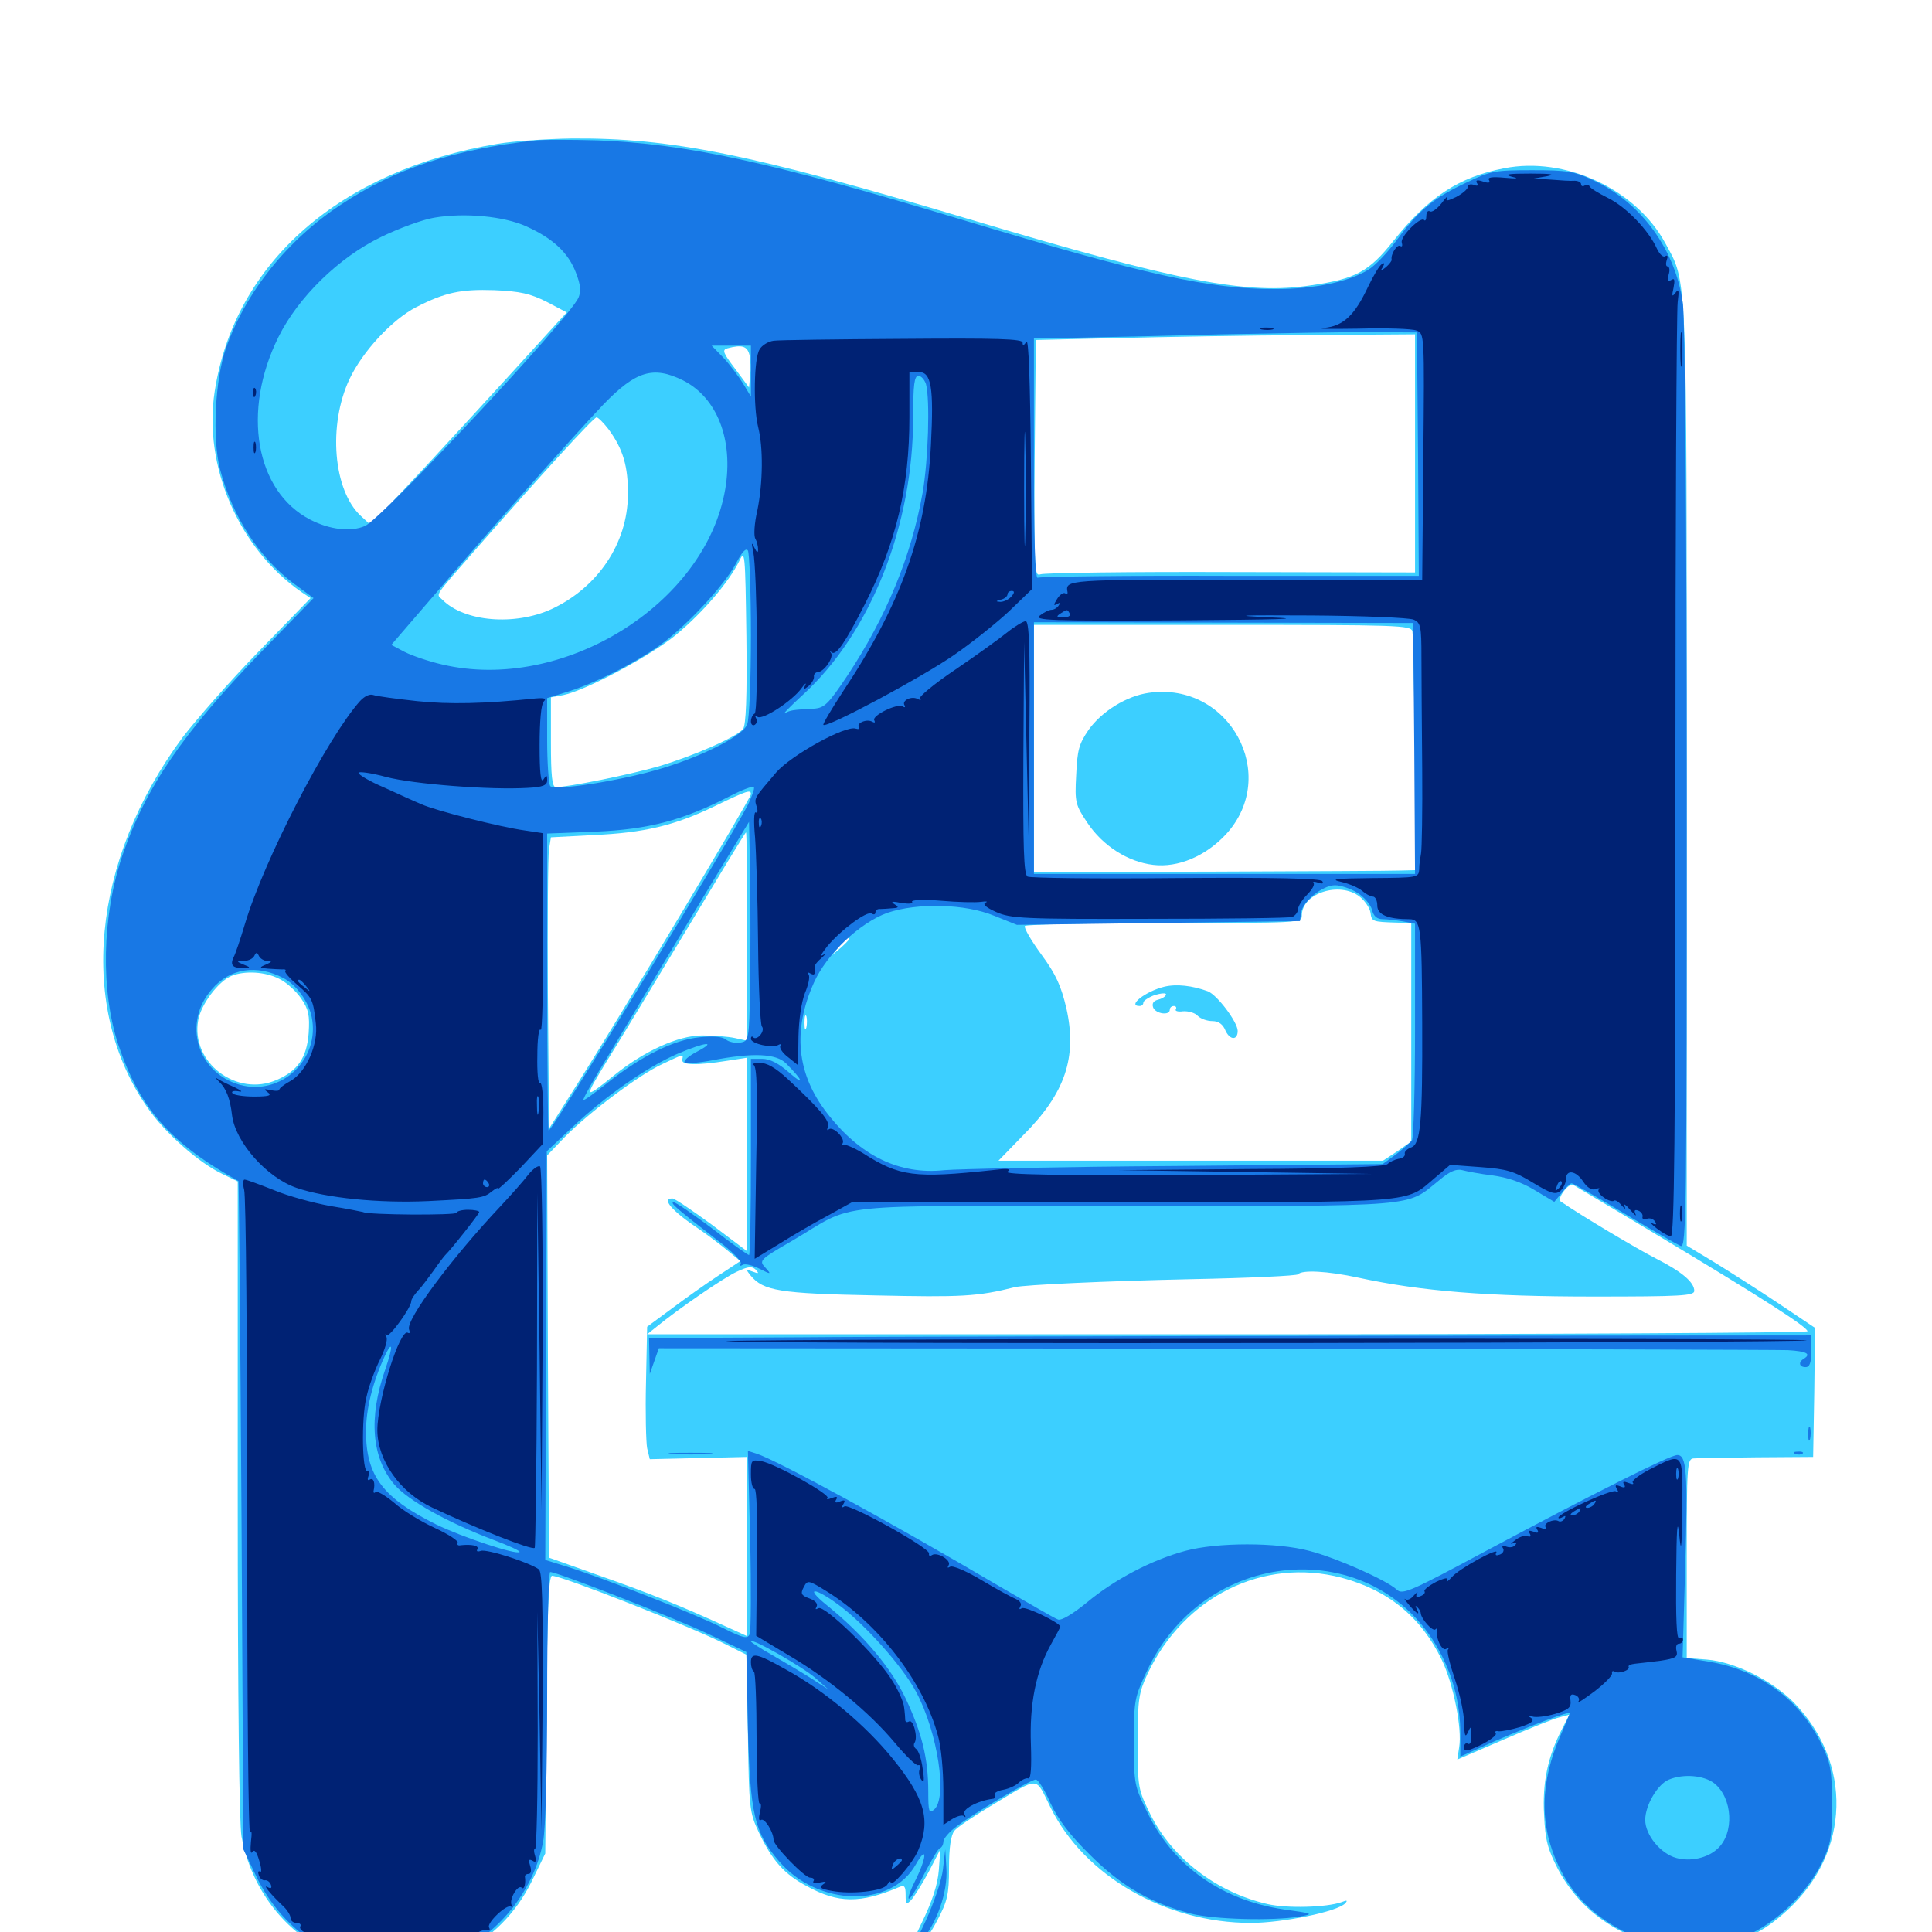 <svg xmlns="http://www.w3.org/2000/svg" viewBox="0 -1000 1000 1000">
	<path fill="#3ccfff" d="M257.617 -925.586C175.977 -911.914 121.484 -864.258 111.133 -797.461C105.078 -758.789 123.633 -716.016 156.055 -693.555L160.742 -690.43L133.984 -662.891C119.141 -647.656 101.562 -627.539 94.531 -618.359C47.266 -554.492 40.039 -478.32 76.562 -426.367C85.547 -413.477 102.93 -398.047 115.43 -392.188L123.047 -388.477V-224.219C123.047 -120.703 123.828 -56.055 125 -49.414C131.445 -15.234 156.445 10.352 189.062 16.797C224.609 23.828 258.789 6.836 275 -25.781L282.227 -40.625L282.812 -112.5C283.203 -166.602 283.984 -184.375 285.742 -184.375C290.82 -184.375 357.227 -158.203 375 -149.219L386.328 -143.555L387.109 -102.93C387.695 -64.062 387.891 -61.914 392.773 -51.562C399.609 -37.109 405.859 -29.883 417.773 -23.633C433.789 -14.844 445.312 -14.648 465.43 -23.242C468.164 -24.414 468.75 -23.633 468.75 -19.141C468.75 -14.258 469.141 -14.062 471.484 -16.406C473.047 -17.969 477.148 -24.609 480.664 -31.055L486.719 -42.773L485.938 -32.031C485.352 -24.609 482.617 -16.016 476.953 -4.492C472.461 4.883 468.75 13.086 468.75 13.867C468.75 17.969 479.492 4.883 484.961 -5.664C490.43 -16.016 491.211 -19.336 491.211 -33.203C491.211 -43.75 492.188 -50 493.945 -52.344C495.312 -54.102 503.711 -59.766 512.5 -65.039C538.867 -80.859 535.547 -80.859 543.75 -64.453C561.328 -28.906 603.32 -4.688 647.461 -4.688C663.867 -4.688 692.383 -10.547 696.289 -14.844C697.656 -16.406 697.266 -16.602 694.336 -15.43C686.523 -12.695 666.211 -12.109 656.055 -14.453C629.688 -20.508 606.836 -38.086 595.508 -60.742C589.062 -73.828 588.867 -74.609 588.867 -98.438C588.867 -120.703 589.453 -123.828 593.945 -133.594C612.891 -173.633 653.711 -193.945 694.336 -183.398C718.555 -176.953 735.547 -163.086 746.289 -140.82C752.344 -128.125 756.836 -105.273 755.273 -95.703L754.297 -89.258L778.32 -99.609C791.406 -105.273 804.492 -110.547 807.227 -111.133L812.305 -112.5L808.398 -104.883C801.172 -90.82 798.242 -77.344 799.219 -60.547C799.805 -47.266 801.172 -42.773 806.445 -32.422C814.648 -17.188 826.562 -6.055 843.359 1.758C855.078 7.227 858.398 7.812 874.023 7.812C896.875 7.812 909.961 2.734 925.391 -11.523C957.812 -41.406 958.984 -87.695 928.32 -118.945C916.992 -130.273 897.852 -139.844 883.398 -141.016L873.047 -141.797V-193.359C873.047 -241.016 873.242 -244.922 876.562 -245.117C878.32 -245.312 893.164 -245.508 909.18 -245.703L938.477 -245.898L939.062 -279.297L939.453 -312.695L920.508 -325.391C909.961 -332.422 894.922 -341.992 887.305 -346.68L873.047 -355.273V-598.438C873.047 -864.062 873.438 -852.93 861.914 -874.219C846.68 -902.148 810.156 -919.141 778.516 -912.891C755.078 -908.398 739.453 -898.047 721.289 -875.391C708.594 -859.375 701.758 -855.664 678.711 -852.344C645.508 -847.266 610.352 -854.102 501.758 -886.523C388.672 -920.312 347.461 -928.711 295.898 -928.32C283.008 -928.125 265.82 -926.953 257.617 -925.586ZM283.008 -843.75L293.359 -838.281L288.672 -833.203C260.156 -801.758 223.633 -761.914 209.375 -746.875L191.797 -728.32L186.719 -733.008C172.461 -746.289 169.727 -779.883 180.859 -803.711C187.695 -818.164 202.93 -834.57 215.43 -841.016C230.273 -848.633 238.477 -850.391 255.859 -849.805C269.336 -849.219 274.414 -848.047 283.008 -843.75ZM732.422 -765.43V-703.711L637.109 -703.906C584.766 -704.102 540.43 -703.516 538.477 -702.734C535.352 -701.562 535.156 -705.273 535.547 -762.695L536.133 -824.023L578.125 -825C601.172 -825.586 645.312 -826.367 676.367 -826.562L732.422 -826.953ZM387.891 -816.406C388.477 -813.867 388.672 -808.984 388.281 -805.664L387.695 -799.414L380.469 -809.18C374.219 -817.383 373.633 -818.945 376.562 -819.727C383.984 -821.68 386.719 -820.898 387.891 -816.406ZM315.039 -777.734C322.461 -767.578 325.195 -758.594 325 -743.75C324.805 -718.75 309.375 -695.898 285.547 -684.766C266.406 -675.977 240.234 -678.125 228.906 -689.648C225.781 -692.773 223.828 -690.039 247.07 -716.602C279.297 -753.32 307.227 -783.984 308.789 -783.984C309.57 -783.984 312.5 -781.055 315.039 -777.734ZM384.57 -622.656C381.055 -618.359 358.594 -608.594 340.82 -603.32C325.977 -599.023 293.945 -592.578 287.695 -592.578C285.742 -592.578 285.156 -598.438 285.156 -615.82V-639.062L291.602 -640.234C303.125 -642.578 336.719 -660.547 350 -671.484C364.062 -683.203 377.344 -698.828 382.617 -709.57C385.547 -715.82 385.742 -714.258 386.328 -670.703C386.719 -639.258 386.133 -624.414 384.57 -622.656ZM731.055 -673.242C731.445 -671.289 732.031 -642.773 732.422 -609.766L732.812 -549.609L725.195 -549.414C721.094 -549.219 676.758 -549.023 626.562 -548.828L535.156 -548.633V-612.695V-676.562H632.617C724.023 -676.562 730.273 -676.367 731.055 -673.242ZM388.672 -588.867C388.672 -586.914 320.898 -473.828 299.023 -439.258L284.18 -415.82L283.594 -485.156C283.398 -523.242 283.594 -557.227 284.18 -560.547L285.156 -566.602L307.227 -567.773C333.398 -568.945 349.219 -572.656 370.117 -582.812C387.109 -591.016 388.672 -591.406 388.672 -588.867ZM386.719 -515.234V-461.328L380.469 -462.695C376.953 -463.477 369.336 -464.062 363.477 -464.062C350.977 -464.062 333.203 -455.859 317.773 -443.359C301.953 -430.664 301.953 -430.859 314.453 -451.367C321.094 -461.914 339.648 -492.773 356.055 -519.922C372.266 -546.875 385.742 -569.141 386.133 -569.141C386.523 -569.141 386.719 -544.922 386.719 -515.234ZM703.711 -535.938C706.445 -533.789 708.984 -530.078 709.375 -527.539C709.961 -523.047 710.352 -522.852 722.656 -522.461L730.469 -522.266V-465.625V-409.18L723.242 -404.102L715.82 -399.219H616.211H516.797L529.688 -412.5C551.367 -434.18 557.617 -452.734 551.953 -478.125C549.219 -489.648 546.68 -495.508 539.062 -505.859C533.789 -513.086 529.883 -519.727 530.469 -520.703C531.055 -521.484 563.477 -522.266 602.734 -522.266C673.047 -522.266 673.828 -522.266 673.828 -526.172C673.828 -537.695 693.359 -543.945 703.711 -535.938ZM509.18 -526.953C509.961 -527.539 508.789 -528.125 506.641 -527.93C504.492 -527.93 503.906 -527.344 505.469 -526.758C506.836 -526.172 508.594 -526.367 509.18 -526.953ZM439.453 -513.867C439.453 -513.477 437.5 -511.523 435.156 -509.375L430.664 -505.664L434.375 -510.156C437.891 -514.258 439.453 -515.43 439.453 -513.867ZM144.531 -493.359C148.242 -491.602 153.32 -486.914 155.859 -483.203C159.766 -477.539 160.352 -474.414 159.766 -465.234C158.789 -452.539 154.102 -445.703 143.164 -441.016C122.461 -432.031 98.828 -450 102.539 -471.68C103.906 -480.078 113.086 -492.188 119.922 -494.922C126.758 -497.656 137.305 -497.07 144.531 -493.359ZM417.383 -468.164C416.797 -466.211 416.406 -467.383 416.406 -470.508C416.406 -473.828 416.797 -475.195 417.383 -474.023C417.773 -472.656 417.773 -469.922 417.383 -468.164ZM353.125 -451.562C352.539 -448.633 360.547 -448.438 376.562 -450.977L386.719 -452.539V-402.344V-352.344L368.555 -366.016C358.398 -373.438 349.219 -379.688 348.047 -379.688C342.188 -379.688 347.656 -373.242 362.305 -363.477C366.602 -360.547 373.047 -355.664 376.562 -352.734L383.203 -347.266L371.68 -339.648C365.43 -335.547 354.688 -327.93 347.656 -322.656L334.961 -313.281L334.375 -284.766C333.984 -268.945 334.375 -253.516 334.961 -250.391L336.328 -244.727L361.523 -245.312L386.719 -245.898V-199.609V-153.125L375.586 -158.203C352.539 -168.75 336.133 -175.391 310.547 -184.375L284.18 -193.75L283.594 -297.852L283.203 -401.953L292.383 -411.523C304.883 -424.219 330.859 -443.75 342.773 -449.219C354.297 -454.688 353.711 -454.492 353.125 -451.562ZM477.148 -395.898C478.32 -396.484 477.344 -396.875 474.609 -396.875C471.875 -396.875 470.898 -396.484 472.266 -395.898C473.438 -395.508 475.781 -395.508 477.148 -395.898ZM500.586 -395.898C501.758 -396.484 500.781 -396.875 498.047 -396.875C495.312 -396.875 494.336 -396.484 495.703 -395.898C496.875 -395.508 499.219 -395.508 500.586 -395.898ZM860.352 -359.18C912.5 -327.93 935.547 -313.086 935.547 -310.938C935.547 -310.156 800.391 -309.375 635.352 -309.375H334.961L339.844 -313.281C351.562 -322.852 374.609 -338.672 381.445 -341.797C387.305 -344.531 389.258 -344.727 391.211 -342.773C392.969 -340.82 392.773 -340.625 389.648 -341.797C386.133 -343.164 385.938 -342.969 388.477 -339.844C395.117 -331.836 403.32 -330.469 453.125 -329.492C497.656 -328.516 506.055 -328.906 525.391 -333.789C530.469 -334.961 571.289 -336.914 616.211 -337.891C646.289 -338.477 671.289 -339.648 671.875 -340.43C673.828 -342.773 686.914 -342.188 703.125 -338.672C735.547 -331.641 770.117 -328.906 824.805 -328.906C869.922 -328.906 876.953 -329.297 876.953 -331.836C876.953 -336.328 870.508 -341.797 857.031 -348.633C847.461 -353.516 818.555 -370.703 807.812 -378.125C805.664 -379.492 811.914 -387.891 814.258 -386.719C814.844 -386.328 835.742 -374.023 860.352 -359.18ZM475.195 -347.07C479.688 -347.461 475.977 -347.852 466.797 -347.852C457.617 -347.852 453.906 -347.461 458.594 -347.07C463.086 -346.68 470.508 -346.68 475.195 -347.07ZM754.492 -347.07C765.43 -347.266 756.445 -347.656 734.375 -347.656C712.305 -347.656 703.32 -347.266 714.453 -347.07C725.391 -346.68 743.359 -346.68 754.492 -347.07ZM594.727 -641.406C583.203 -639.844 570.312 -631.836 563.477 -622.266C558.398 -614.844 557.617 -611.719 557.031 -598.828C556.25 -584.57 556.641 -583.398 562.891 -574.023C570.898 -562.109 583.789 -553.906 596.875 -552.344C609.766 -550.781 624.023 -556.836 634.57 -568.164C662.695 -598.828 636.328 -647.266 594.727 -641.406ZM602.539 -489.258C592.969 -486.914 583.203 -479.297 589.844 -479.297C591.016 -479.297 591.797 -480.078 591.797 -481.055C591.797 -482.031 594.531 -483.789 597.656 -484.961C600.977 -485.938 603.516 -486.133 603.516 -485.352C603.516 -484.375 601.758 -483.203 599.609 -482.617C597.07 -482.031 596.094 -480.664 596.875 -478.516C598.242 -475.195 605.469 -474.219 605.469 -477.344C605.469 -478.516 606.445 -479.297 607.617 -479.297C608.594 -479.297 609.18 -478.516 608.594 -477.539C608.008 -476.758 609.766 -476.172 612.305 -476.562C615.039 -476.758 618.555 -475.781 619.922 -474.219C621.484 -472.656 624.805 -471.484 627.539 -471.484C630.664 -471.484 633.008 -469.922 634.375 -466.406C636.719 -461.523 640.625 -461.523 640.625 -466.406C640.625 -470.898 630.078 -484.961 625.195 -486.914C617.188 -489.844 608.984 -490.82 602.539 -489.258ZM624.023 -483.594C624.609 -484.18 623.633 -485.352 621.68 -485.938C618.945 -487.109 618.75 -486.914 620.508 -484.961C621.875 -483.594 623.438 -483.008 624.023 -483.594ZM610.742 -483.984C611.523 -484.57 610.352 -485.156 608.203 -484.961C606.055 -484.961 605.469 -484.375 607.031 -483.789C608.398 -483.203 610.156 -483.398 610.742 -483.984Z"/>
	<path fill="#1878e5" d="M277.344 -927.344C234.57 -922.656 204.492 -912.695 176.562 -894.141C148.633 -875.781 127.344 -849.023 116.992 -819.922C111.328 -803.711 109.766 -773.242 113.867 -757.227C120.117 -733.008 133.789 -711.719 151.953 -698.047L162.305 -690.43L135.156 -662.5C94.727 -620.703 75.391 -592.578 63.281 -557.031C52.734 -525.781 51.953 -487.109 61.328 -458.984C72.461 -426.172 88.086 -408.398 123.438 -388.672C123.633 -388.672 124.414 -310.742 125 -215.625L125.977 -42.773L132.227 -29.688C140.43 -12.109 153.711 1.562 169.727 9.57C181.836 15.43 183.789 15.82 204.102 15.82C223.242 15.82 226.758 15.234 236.719 10.547C259.18 0 276.562 -22.461 281.055 -46.484C282.422 -53.32 283.203 -84.57 283.203 -122.266C283.203 -157.422 283.984 -186.328 284.766 -186.328C288.477 -186.328 350.391 -162.109 367.383 -153.906L386.328 -144.922L387.109 -105.469C388.281 -61.133 390.43 -51.367 403.32 -36.523C423.438 -13.086 461.328 -12.305 474.023 -34.961C480.273 -45.898 479.688 -38.281 473.438 -25.977C470.703 -20.508 469.531 -16.602 470.703 -17.383C471.875 -17.969 475.391 -24.023 478.711 -30.664C482.227 -37.305 485.547 -43.164 486.523 -43.359C487.5 -43.75 488.281 -45.312 488.281 -46.68C488.281 -48.242 491.211 -51.758 494.922 -54.492C504.102 -61.523 533.398 -78.906 536.133 -78.906C537.305 -78.906 540.82 -73.438 543.75 -66.602C547.852 -58.008 553.711 -50.195 564.258 -39.844C580.273 -23.828 595.508 -15.039 616.211 -9.57C628.125 -6.445 658.984 -5.664 672.852 -8.008C680.273 -9.375 679.688 -9.57 664.258 -11.719C632.617 -16.406 607.617 -33.984 594.336 -60.938C587.109 -75.586 586.914 -76.172 586.914 -98.242C586.914 -120.312 587.109 -121.289 594.141 -136.133C625.391 -201.367 714.453 -205.664 746.094 -143.359C752.539 -130.859 755.859 -116.992 755.859 -102.93V-90.82L773.828 -98.828C792.188 -106.836 812.5 -114.453 812.5 -113.281C812.5 -112.891 810.352 -107.812 807.812 -101.953C797.07 -77.539 796.68 -55.469 806.641 -34.375C813.672 -19.531 824.414 -8.594 840.234 -0.391C851.953 5.664 853.516 6.055 874.023 6.055C893.75 6.055 896.484 5.664 906.836 0.586C921.289 -6.641 935.547 -20.898 942.773 -35.352C947.656 -45.508 948.242 -48.633 948.242 -66.211C948.242 -83.203 947.656 -87.109 943.164 -96.484C932.031 -119.922 911.328 -135.352 884.961 -139.844L870.898 -142.188L872.266 -189.258C873.633 -238.086 873.047 -246.875 868.164 -246.875C864.258 -246.875 824.414 -226.758 769.922 -197.656C730.273 -176.367 725.977 -174.414 723.047 -177.148C717.578 -182.227 691.406 -193.75 677.734 -197.266C660.938 -201.758 630.078 -201.758 613.477 -197.266C596.094 -192.578 576.758 -182.422 562.5 -170.508C555.078 -164.453 549.414 -161.133 547.656 -161.719C545.898 -162.305 532.227 -170.312 516.992 -179.102C460.742 -212.305 401.953 -244.336 391.406 -247.656L387.109 -249.023L388.281 -203.125C388.867 -177.93 388.672 -156.055 388.086 -154.297C386.914 -151.562 384.961 -151.953 373.633 -157.617C359.766 -164.648 311.328 -183.594 292.969 -189.258L282.227 -192.578L282.617 -298.438L283.008 -404.102L296.484 -416.797C313.477 -432.812 335.352 -448.047 350.977 -454.688C365.234 -460.742 371.484 -461.328 360.742 -455.664C356.641 -453.516 353.906 -451.172 354.297 -450.195C354.883 -449.414 361.328 -449.805 368.555 -451.172C389.648 -455.273 401.758 -454.688 406.836 -449.609C415.625 -440.82 416.797 -437.5 408.594 -444.727C403.125 -449.609 398.438 -451.953 394.531 -451.953H388.672V-401.172C388.672 -373.242 388.281 -350.391 387.695 -350.391C387.109 -350.391 378.516 -356.445 368.75 -364.062C358.789 -371.484 349.805 -377.734 348.633 -377.734C346.484 -377.539 350.977 -373.828 370.898 -358.398C378.516 -352.734 384.18 -347.07 383.398 -345.898C382.812 -344.727 383.203 -344.531 384.375 -345.312C385.547 -346.094 389.453 -345.117 392.969 -343.359C399.219 -340.234 399.414 -340.234 396.094 -343.945C392.773 -347.461 393.164 -348.047 409.766 -357.617C444.336 -377.93 424.219 -375.781 582.422 -375.781C737.5 -375.781 727.344 -375 745.117 -389.258C750.391 -393.75 753.906 -395.117 756.836 -394.336C758.984 -393.75 766.016 -392.383 772.461 -391.602C780.078 -390.625 787.695 -388.086 794.336 -383.984L804.492 -377.93L808.398 -382.617C810.352 -385.352 812.695 -387.5 813.477 -387.5C814.258 -387.5 826.562 -380.469 840.82 -371.875C855.078 -363.281 868.164 -355.859 869.922 -355.078C872.852 -353.906 873.047 -372.07 873.047 -590.82C873.047 -731.445 872.07 -833.984 871.094 -842.578C867.383 -870.508 849.805 -894.922 824.805 -906.641C814.844 -911.328 811.133 -911.914 792.969 -911.914C774.023 -911.914 771.484 -911.523 759.375 -905.664C742.188 -897.656 734.375 -891.211 723.438 -876.367C718.555 -869.531 711.523 -862.305 708.203 -860.352C698.047 -854.102 680.273 -850.391 660.156 -850.391C625.781 -850.391 593.75 -857.422 497.07 -886.523C398.047 -916.406 354.883 -925.586 309.375 -927.344C295.508 -927.734 281.055 -927.734 277.344 -927.344ZM272.461 -882.812C286.328 -876.562 294.141 -869.141 298.047 -858.984C300.586 -852.539 300.781 -849.219 299.414 -845.898C294.336 -834.766 197.656 -731.445 188.867 -727.734C181.641 -724.609 170.703 -725.781 160.547 -731.055C132.227 -745.703 125 -787.109 144.141 -825.586C154.297 -846.094 175.391 -866.797 197.266 -877.344C206.445 -881.836 218.75 -886.328 224.609 -887.305C240.43 -890.039 260.938 -888.086 272.461 -882.812ZM733.984 -764.844L734.375 -701.953H636.719C583.008 -702.148 538.086 -701.562 537.109 -700.977C535.742 -700.195 535.156 -721.68 535.156 -762.305V-825L557.227 -825.195C569.141 -825.391 602.93 -826.172 631.836 -826.953C660.938 -827.539 695.508 -828.125 708.984 -828.125L733.398 -827.93ZM388.672 -808.008V-794.727L384.57 -801.562C382.227 -805.273 377.734 -811.328 374.414 -814.844L368.359 -821.094H378.516H388.672ZM353.516 -803.125C371.289 -794.141 379.688 -772.266 375.391 -746.875C365.234 -687.109 291.211 -641.406 228.906 -656.055C222.07 -657.617 213.477 -660.547 209.57 -662.5L202.539 -666.211L226.758 -694.336C255.664 -728.125 297.266 -774.805 312.305 -790.625C329.102 -808.008 338.086 -810.742 353.516 -803.125ZM479.297 -801.172C481.445 -792.969 480.469 -761.719 477.539 -744.922C471.68 -712.109 458.789 -680.664 438.281 -649.805C428.711 -635.547 426.758 -633.594 421.289 -633.203C410.156 -632.617 409.18 -632.422 406.25 -630.859C404.688 -629.883 408.789 -634.18 415.625 -640.43C450.781 -672.656 472.656 -727.93 472.656 -784.18C472.656 -800.977 473.242 -805.469 475.391 -805.469C476.758 -805.469 478.516 -803.516 479.297 -801.172ZM388.672 -671.289C388.672 -648.633 387.891 -627.734 386.719 -625C384.57 -619.336 364.648 -608.984 342.773 -602.344C321.68 -595.898 286.523 -590.43 284.766 -593.164C283.984 -594.531 283.203 -605.273 283.203 -617.188V-638.672L294.531 -642.188C309.18 -646.875 330.273 -657.617 342.578 -666.797C356.055 -676.758 375 -697.266 380.859 -708.203C383.984 -714.258 386.133 -716.602 387.109 -715.039C387.891 -713.672 388.672 -694.141 388.672 -671.289ZM732.031 -612.695L732.422 -547.656H633.789H535.156V-612.891V-677.93L633.398 -677.734L731.445 -677.539ZM387.109 -583.398C376.953 -563.672 285.938 -414.844 283.984 -414.844C283.594 -414.844 283.203 -449.414 283.203 -491.797V-568.555L308.203 -569.531C335.742 -570.703 353.32 -575.391 376.953 -587.5C383.984 -591.211 389.844 -593.359 390.234 -592.578C390.625 -591.602 389.062 -587.5 387.109 -583.398ZM388.281 -489.648C387.695 -461.328 387.695 -461.133 383.008 -460.352C380.469 -459.961 377.148 -460.742 375.781 -461.914C374.023 -463.477 368.945 -463.867 361.914 -463.086C348.633 -461.719 332.227 -453.516 314.844 -439.844C308.008 -434.375 302.344 -430.273 301.953 -430.664C301.562 -431.055 307.422 -441.602 315.039 -453.906C322.461 -466.211 333.594 -484.766 339.648 -495.117C345.703 -505.273 358.984 -527.344 369.141 -544.141L387.695 -574.609L388.281 -546.484C388.477 -531.055 388.477 -505.469 388.281 -489.648ZM702.539 -537.891C706.055 -535.742 709.375 -531.836 710.156 -529.102C710.938 -525.781 712.695 -524.219 715.82 -524.219C718.164 -524.219 723.047 -523.633 726.367 -523.047L732.422 -521.875V-466.797C732.422 -436.719 731.641 -410.938 730.859 -409.766C730.078 -408.789 726.367 -405.469 722.656 -402.539L715.625 -397.461L608.398 -396.484C549.219 -396.094 495.508 -394.922 488.867 -394.336C465.625 -391.797 445.117 -401.758 428.125 -423.828C412.305 -444.141 410.156 -466.602 421.289 -491.406C427.93 -506.25 445.117 -522.461 459.375 -527.539C475 -532.812 499.609 -532.227 514.648 -525.977L526.367 -521.289L599.609 -522.266L672.852 -523.242L673.438 -527.539C674.219 -533.398 684.57 -541.797 691.016 -541.797C693.945 -541.797 699.219 -540.039 702.539 -537.891ZM146.68 -493.75C153.32 -490.43 159.766 -481.445 161.328 -473.633C165.82 -451.758 145.508 -432.617 124.219 -438.477C101.953 -444.727 94.336 -470.703 109.766 -488.086C118.945 -498.828 133.008 -500.977 146.68 -493.75ZM199.414 -291.211C190.625 -266.016 192.383 -245.508 204.102 -231.641C211.328 -223.242 231.836 -211.914 255.469 -202.93C263.281 -200 269.336 -197.266 268.945 -196.68C267.188 -195.117 239.453 -204.297 225.781 -210.938C198.242 -224.609 189.453 -236.133 189.453 -258.984C189.453 -270.703 192.773 -284.18 199.219 -298.242C203.32 -306.836 203.516 -303.125 199.414 -291.211ZM433.789 -169.531C447.461 -159.57 467.188 -137.5 474.219 -124.219C485.352 -103.32 490.625 -69.141 483.398 -63.281C480.859 -61.133 480.469 -62.305 480.469 -72.656C480.469 -89.844 477.148 -103.125 468.75 -120.898C461.133 -136.914 446.68 -154.102 427.734 -169.336C416.406 -178.516 421.289 -178.711 433.789 -169.531ZM422.07 -131.445L428.711 -125.586L419.922 -131.25C415.039 -134.375 406.055 -139.648 400 -143.164C393.75 -146.68 388.672 -150 388.672 -150.391C388.672 -152.539 415.625 -137.109 422.07 -131.445ZM887.305 -76.953C896.875 -69.336 897.852 -50.977 888.867 -42.969C883.789 -38.281 875 -36.328 867.773 -38.281C859.57 -40.43 851.562 -50.195 851.562 -58.008C851.562 -65.625 858.008 -76.562 863.867 -78.906C871.484 -82.031 882.031 -81.055 887.305 -76.953ZM413.672 -307.812L335.938 -307.422L336.133 -298.047L336.328 -288.867L338.672 -295.508L341.016 -302.148L628.125 -301.953C785.938 -301.758 919.727 -301.367 925.391 -301.172C935.156 -300.586 937.695 -299.219 933.594 -296.68C930.664 -294.922 931.25 -292.383 934.57 -292.383C936.719 -292.383 937.5 -294.727 937.5 -300.586V-308.789L714.453 -308.594C591.602 -308.398 456.25 -308.203 413.672 -307.812ZM935.938 -257.617C935.938 -254.492 936.328 -253.32 936.914 -255.273C937.305 -257.031 937.305 -259.766 936.914 -261.133C936.328 -262.305 935.938 -260.938 935.938 -257.617ZM348.242 -247.461C342.969 -247.852 347.266 -248.047 357.422 -248.047C367.578 -248.047 371.875 -247.852 366.797 -247.461C361.523 -247.07 353.32 -247.07 348.242 -247.461ZM929.297 -247.461C927.734 -248.047 928.32 -248.633 930.469 -248.633C932.617 -248.828 933.789 -248.242 933.008 -247.656C932.422 -247.07 930.664 -246.875 929.297 -247.461ZM488.086 -32.617C487.5 -26.953 483.398 -15.039 478.906 -5.273C470.898 11.523 470.898 11.719 476.562 5.078C484.961 -4.492 490.625 -20.703 489.844 -32.812L489.258 -42.773Z"/>
	<path fill="#002274" d="M782.227 -908.594C786.523 -907.617 785.547 -907.422 778.711 -908.008C772.266 -908.594 769.727 -908.203 770.703 -906.836C771.484 -905.273 770.508 -905.078 767.578 -906.055C764.648 -907.031 763.672 -906.836 764.453 -905.273C765.43 -903.906 764.648 -903.516 762.891 -904.297C761.133 -904.883 759.766 -904.492 759.766 -903.32C759.766 -902.148 757.031 -899.805 753.711 -898.047C749.219 -895.898 748.047 -895.703 749.023 -897.656C749.609 -899.023 748.438 -897.852 746.094 -894.727C743.75 -891.797 741.016 -889.844 740.039 -890.625C739.062 -891.211 738.281 -890.039 738.281 -888.281C738.281 -886.328 737.695 -885.352 737.109 -886.133C735.156 -888.086 724.414 -877.148 725.586 -874.414C725.977 -872.852 725.781 -872.07 724.805 -872.656C723.242 -873.828 719.727 -868.359 720.312 -865.625C720.508 -865.039 719.141 -863.281 717.383 -861.719C714.648 -859.57 714.258 -859.57 715.82 -861.914C716.797 -863.672 716.602 -864.258 715.234 -863.281C714.062 -862.695 710.938 -857.422 708.203 -851.758C701.172 -836.719 695.312 -831.25 685.352 -830.273C680.664 -829.688 688.477 -829.688 702.93 -829.883C717.383 -830.273 730.859 -829.883 733.203 -828.906C737.305 -827.344 737.305 -826.953 736.719 -763.672L736.133 -700H644.531C551.562 -700 551.367 -700 552.539 -693.555C552.734 -692.578 552.148 -692.383 551.172 -692.969C550.391 -693.359 548.438 -692.188 547.07 -689.844C545.312 -686.914 545.117 -686.328 547.07 -687.305C548.633 -688.281 549.023 -688.086 548.047 -686.719C547.266 -685.352 545.508 -684.375 544.336 -684.375C542.969 -684.375 540.234 -683.008 538.281 -681.445C534.766 -678.906 543.164 -678.516 609.57 -678.906C662.891 -679.297 676.758 -679.688 657.227 -680.469C636.328 -681.445 641.406 -681.641 678.711 -681.445C705.664 -681.25 729.297 -680.273 731.641 -679.297C735.352 -677.734 735.742 -675.781 735.742 -659.961C735.742 -650.391 735.938 -624.414 736.133 -602.344C736.328 -580.273 735.938 -560.547 735.547 -558.398C735.156 -556.25 734.57 -552.539 734.57 -550.195C734.375 -545.703 733.789 -545.703 710.547 -545.508C691.211 -545.312 688.086 -544.922 694.141 -543.555C698.438 -542.578 703.32 -540.43 705.078 -538.867C706.836 -537.305 709.375 -535.938 710.547 -535.938C711.914 -535.938 712.891 -533.789 712.891 -531.25C712.891 -526.562 718.359 -524.219 729.492 -524.219C735.547 -524.219 735.938 -520.312 736.133 -470.508C736.328 -418.75 735.352 -407.617 730.273 -406.055C728.32 -405.273 726.758 -403.906 727.148 -402.734C727.344 -401.562 725.977 -400.391 723.828 -400.195C721.875 -399.805 719.336 -398.633 718.164 -397.461C716.797 -396.094 692.969 -395.117 647.461 -394.922L579.102 -394.336L644.531 -393.359L709.961 -392.383L614.258 -391.797C546.68 -391.602 519.336 -391.992 521.484 -393.555C523.633 -395.117 521.484 -395.312 513.672 -394.336C473.242 -390.039 465.625 -391.016 446.68 -403.125C441.797 -406.055 437.109 -408.008 436.328 -407.422C435.547 -406.641 435.547 -407.031 436.133 -408.203C437.695 -410.742 431.055 -417.383 428.906 -415.43C428.125 -414.648 427.93 -415.234 428.516 -416.797C429.688 -419.727 424.609 -425.781 407.422 -441.797C401.172 -447.461 396.875 -450 393.164 -449.805C390.234 -449.805 388.672 -449.219 390.039 -448.828C391.797 -448.047 392.188 -435.352 391.406 -398.047L390.625 -348.438L403.125 -356.055C409.961 -360.352 421.289 -366.992 428.32 -370.703L441.016 -377.734H580.859C735.352 -377.734 727.148 -377.148 742.578 -390.234L750.586 -397.07L766.406 -395.898C779.883 -394.922 783.789 -393.75 793.359 -387.891C802.734 -382.227 805.078 -381.445 807.617 -383.594C809.18 -384.961 810.547 -387.695 810.547 -389.648C810.547 -394.922 815.82 -394.141 819.531 -388.281C821.68 -385.156 824.023 -383.789 825.977 -384.57C827.539 -385.156 828.32 -385.156 827.539 -384.375C826.758 -383.594 827.93 -381.641 830.273 -380.078C832.422 -378.516 834.766 -377.93 835.352 -378.516C835.938 -379.102 837.695 -378.125 839.258 -376.172C841.211 -374.023 841.602 -373.828 840.82 -375.781C840.039 -377.344 841.406 -376.562 843.75 -373.828C846.094 -371.094 847.266 -370.117 846.484 -371.68C845.703 -373.438 846.094 -374.023 847.852 -373.438C849.414 -372.852 850.391 -371.484 850.195 -370.312C849.805 -369.141 850.781 -368.555 852.344 -369.141C853.906 -369.727 855.664 -369.141 856.641 -367.773C857.617 -366.211 857.227 -365.82 855.273 -366.797C853.711 -367.578 854.688 -366.406 857.422 -364.258C860.156 -362.109 863.477 -360.156 864.844 -360.156C866.602 -360.156 867.188 -408.984 867.188 -598.047C867.188 -728.711 867.773 -839.258 868.359 -843.555C869.141 -849.805 868.945 -850.781 867.188 -848.438C865.43 -846.094 865.234 -846.68 866.211 -850.977C866.992 -855.078 866.797 -856.25 865.039 -855.078C863.281 -854.102 863.086 -854.883 863.672 -857.812C864.453 -860.156 864.062 -862.109 863.086 -862.109C862.305 -862.109 862.109 -863.477 862.695 -865.43C863.477 -867.383 863.086 -868.164 861.914 -867.383C860.938 -866.602 858.984 -868.359 857.617 -871.289C853.32 -880.859 841.797 -892.773 832.422 -897.461C827.344 -900 822.852 -902.734 822.656 -903.711C822.266 -904.492 821.094 -904.688 820.117 -903.906C819.141 -903.32 818.359 -903.711 818.359 -904.688C818.359 -905.664 816.797 -906.445 815.039 -906.445C813.086 -906.25 807.617 -906.641 802.734 -907.031L793.945 -907.617L800.781 -908.789C805.469 -909.766 802.93 -910.156 791.992 -910.156C780.859 -910.156 778.125 -909.766 782.227 -908.594ZM553.711 -682.422C554.297 -681.25 552.93 -680.469 550.391 -680.469C546.875 -680.469 546.484 -680.859 548.828 -682.422C552.539 -684.766 552.344 -684.766 553.711 -682.422ZM589.453 -681.055C595.508 -681.445 590.43 -681.641 578.125 -681.641C565.82 -681.641 560.742 -681.445 566.992 -681.055C573.047 -680.664 583.203 -680.664 589.453 -681.055ZM514.258 -391.992C515.43 -392.578 514.453 -392.969 511.719 -392.969C508.984 -392.969 508.008 -392.578 509.375 -391.992C510.547 -391.602 512.891 -391.602 514.258 -391.992ZM806.836 -384.961C804.883 -383.203 804.688 -383.398 805.859 -386.133C806.445 -388.086 807.617 -389.062 808.203 -388.477C808.789 -387.891 808.203 -386.328 806.836 -384.961ZM869.727 -819.141C869.727 -811.133 870.117 -807.812 870.508 -811.914C870.898 -815.82 870.898 -822.461 870.508 -826.562C870.117 -830.469 869.727 -827.148 869.727 -819.141ZM652.93 -829.492C650.977 -830.078 652.148 -830.469 655.273 -830.469C658.594 -830.469 659.961 -830.078 658.789 -829.492C657.422 -829.102 654.688 -829.102 652.93 -829.492ZM400.391 -823.633C397.656 -823.242 394.336 -821.289 393.164 -819.141C390.234 -814.648 389.844 -789.453 392.383 -779.102C395.117 -768.359 394.922 -750.195 391.992 -735.742C390.43 -729.102 390.039 -722.461 391.016 -721.094C391.797 -719.727 392.383 -717.188 392.383 -715.625C392.383 -713.672 391.797 -713.867 390.43 -716.602C389.062 -719.727 388.867 -719.141 389.844 -714.648C391.992 -704.297 392.578 -631.836 390.625 -630.664C389.453 -630.078 388.672 -628.125 388.672 -626.562C388.672 -625 389.648 -624.219 390.625 -624.805C391.797 -625.586 391.992 -626.953 391.406 -628.125C390.625 -629.492 391.016 -629.688 392.188 -628.906C394.922 -627.344 409.961 -637.109 414.844 -643.75C416.602 -646.289 417.578 -646.875 416.797 -645.312C415.43 -642.773 415.82 -642.773 418.555 -644.922C420.312 -646.484 421.484 -648.633 421.289 -649.805C421.094 -650.977 422.07 -651.953 423.242 -652.148C426.562 -652.148 431.836 -659.961 430.078 -662.109C429.297 -663.086 429.492 -663.281 430.469 -662.305C432.812 -660.547 437.5 -667.383 447.656 -687.305C463.867 -719.141 470.703 -747.656 470.703 -784.18V-807.422H475.586C482.031 -807.422 483.398 -799.609 481.836 -769.531C479.492 -723.828 466.406 -687.305 436.133 -641.797C430.273 -632.812 425.781 -625.195 426.172 -624.805C427.93 -623.047 477.148 -649.414 493.75 -660.938C503.125 -667.383 516.016 -677.734 522.461 -683.789L534.18 -695.117L533.594 -760.547C533.203 -802.93 532.422 -825 531.25 -823.047C529.883 -821.094 529.297 -820.898 529.297 -822.656C529.297 -824.609 516.406 -825 467.383 -824.609C433.203 -824.414 403.125 -824.023 400.391 -823.633ZM530.664 -723.047C530.469 -709.766 530.078 -720.508 530.078 -746.875C530.078 -773.242 530.469 -783.984 530.664 -770.898C531.055 -757.617 531.055 -736.133 530.664 -723.047ZM523.438 -691.211C522.07 -689.648 519.531 -688.477 517.773 -688.477C515.234 -688.672 515.234 -688.867 518.164 -689.648C519.922 -690.039 521.484 -691.406 521.484 -692.383C521.484 -693.359 522.461 -694.141 523.633 -694.141C525.195 -694.141 525.195 -693.164 523.438 -691.211ZM131.055 -796.484C131.055 -794.336 131.641 -793.75 132.227 -795.312C132.812 -796.68 132.617 -798.438 132.031 -799.023C131.445 -799.805 130.859 -798.633 131.055 -796.484ZM131.25 -768.359C131.25 -765.625 131.641 -764.648 132.227 -766.016C132.617 -767.188 132.617 -769.531 132.227 -770.898C131.641 -772.07 131.25 -771.094 131.25 -768.359ZM521.289 -672.656C517.188 -669.336 505.273 -660.742 494.336 -653.32C483.594 -646.094 475.391 -639.258 476.172 -638.477C476.953 -637.5 476.562 -637.5 475.195 -638.086C472.07 -640.039 466.602 -637.5 468.164 -634.961C468.75 -633.984 468.359 -633.594 467.188 -634.375C464.453 -636.133 450.977 -629.492 452.539 -627.148C453.125 -625.977 452.734 -625.781 451.562 -626.367C448.828 -628.125 443.164 -625.781 444.531 -623.633C445.117 -622.656 444.336 -622.461 442.969 -622.852C437.891 -624.805 409.57 -609.18 401.758 -600.195C390.43 -586.914 390.234 -586.914 391.602 -582.617C392.383 -580.273 392.188 -578.906 391.211 -579.492C390.234 -580.078 390.039 -574.609 390.82 -566.602C391.406 -558.789 392.188 -534.18 392.383 -511.719C392.578 -489.062 393.555 -469.727 394.336 -468.75C396.289 -466.406 391.797 -461.133 389.844 -463.086C389.258 -463.867 388.672 -463.477 388.672 -462.305C388.672 -459.766 400 -457.227 402.93 -459.18C403.906 -459.766 404.492 -459.57 403.906 -458.594C403.32 -457.617 405.078 -454.883 408.008 -452.734L413.086 -448.633L413.281 -463.477C413.477 -472.461 414.844 -481.25 416.602 -485.938C418.359 -490.039 419.336 -494.336 418.555 -495.508C417.969 -496.68 418.359 -496.875 419.531 -496.094C421.68 -494.922 422.07 -495.703 421.875 -500C421.68 -500.586 423.242 -502.539 425.391 -504.297C427.344 -506.055 427.539 -506.836 425.977 -505.664C424.219 -504.688 425.391 -506.641 428.32 -510.352C435.352 -518.75 448.828 -528.711 451.172 -527.148C452.344 -526.367 453.125 -526.758 453.125 -527.734C453.125 -528.906 454.297 -529.688 455.664 -529.492C456.836 -529.492 459.766 -529.688 461.914 -529.883C465.234 -530.078 465.43 -530.469 462.891 -532.031C460.742 -533.398 461.914 -533.594 466.602 -532.617C470.508 -532.031 472.852 -532.227 472.07 -533.203C471.484 -534.18 477.539 -534.57 486.914 -533.789C495.703 -533.008 505.078 -532.812 507.812 -533.203C510.547 -533.594 511.523 -533.398 510.156 -532.812C508.398 -532.031 510.352 -530.273 515.625 -527.93C523.047 -524.609 529.688 -524.219 594.727 -524.414C633.984 -524.414 667.383 -524.805 668.945 -525.391C670.508 -526.172 671.875 -527.93 671.875 -529.492C671.875 -530.859 674.023 -534.375 676.562 -536.914C679.102 -539.453 680.664 -542.188 679.883 -542.969C679.297 -543.75 680.273 -543.75 682.227 -543.164C684.375 -542.383 685.352 -542.578 684.375 -543.945C683.594 -545.312 659.766 -545.898 608.594 -545.508C567.773 -545.117 533.008 -545.508 531.836 -546.289C529.883 -547.461 529.492 -561.523 529.688 -607.812L530.078 -667.773L531.25 -616.992L532.422 -566.211L532.812 -622.461C533.203 -666.211 532.617 -678.516 530.859 -678.516C529.492 -678.32 525.195 -675.781 521.289 -672.656ZM393.945 -572.656C393.359 -571.094 392.773 -571.68 392.773 -573.828C392.578 -575.977 393.164 -577.148 393.75 -576.367C394.336 -575.781 394.531 -574.023 393.945 -572.656ZM608.984 -542.383C612.891 -542.773 609.18 -543.164 600.586 -543.164C591.992 -543.164 588.672 -542.773 593.359 -542.383C597.852 -541.992 604.883 -541.992 608.984 -542.383ZM565.039 -526.758C567.383 -527.148 565.43 -527.539 560.547 -527.539C555.664 -527.539 553.711 -527.148 556.25 -526.758C558.594 -526.367 562.5 -526.367 565.039 -526.758ZM186.328 -637.109C169.531 -618.359 136.719 -555.078 126.758 -521.68C124.414 -513.867 121.875 -506.25 120.898 -504.492C118.945 -500.391 120.508 -498.828 125.781 -499.023C129.883 -499.023 129.883 -499.219 125.977 -500.781C122.266 -502.344 122.266 -502.539 126.367 -502.539C128.711 -502.734 131.055 -503.906 131.641 -505.273C132.617 -507.227 133.008 -507.227 133.984 -505.273C134.57 -503.906 136.523 -502.734 138.281 -502.539C141.016 -502.539 140.82 -502.148 137.695 -500.781C133.984 -499.219 134.18 -499.023 138.672 -498.633C141.406 -498.438 144.727 -498.242 146.094 -498.242C147.461 -498.438 148.242 -498.047 147.656 -497.461C147.07 -496.875 150 -493.555 153.906 -490.234C161.523 -483.594 162.109 -482.812 163.477 -470.312C164.844 -459.57 158.594 -445.312 150.586 -440.625C147.266 -438.867 144.531 -436.719 144.531 -435.938C144.531 -435.352 142.578 -435.156 140.234 -435.742C136.523 -436.523 136.328 -436.328 138.672 -434.57C140.82 -433.008 139.258 -432.422 131.445 -432.422C125.977 -432.422 120.898 -433.203 120.312 -434.18C119.531 -435.156 121.094 -435.547 123.438 -435.156C125.977 -434.57 125 -435.547 121.289 -437.305C117.578 -438.867 113.477 -441.016 112.305 -441.797C111.133 -442.578 111.719 -441.797 113.477 -440.039C116.992 -436.719 119.141 -431.445 120.117 -422.656C121.875 -408.789 138.086 -390.43 153.516 -385.156C168.945 -379.883 196.094 -377.148 221.68 -378.32C248.633 -379.688 250.391 -379.883 254.688 -383.398C256.445 -384.766 257.812 -385.547 257.812 -384.766C257.812 -384.18 263.086 -389.062 269.531 -395.703L281.055 -408.008L281.25 -424.219C281.25 -433.203 280.469 -440.039 279.492 -439.453C278.516 -438.867 277.93 -445.117 278.125 -453.711C278.125 -462.305 278.906 -468.164 279.883 -466.992C280.664 -465.625 281.25 -488.086 281.055 -516.602L280.859 -568.75L271.875 -570.117C258.984 -571.875 225.195 -580.469 217.969 -583.789C214.648 -585.156 206.055 -589.062 198.828 -592.383C191.406 -595.508 185.547 -599.023 185.547 -600C185.547 -600.781 191.992 -600 199.805 -597.852C213.867 -594.141 253.906 -591.016 273.047 -592.188C281.055 -592.578 283.203 -593.555 283.203 -596.094C283.203 -599.023 282.812 -599.023 281.25 -596.484C279.883 -594.531 279.297 -600.195 279.297 -614.062C279.297 -626.562 280.078 -635.547 281.445 -636.914C283.008 -638.477 281.836 -638.867 277.148 -638.477C250.586 -635.742 232.617 -635.352 215.82 -637.109C205.078 -638.281 194.922 -639.648 193.359 -640.234C191.406 -641.016 188.672 -639.648 186.328 -637.109ZM158.398 -489.648C160.938 -486.523 160.742 -486.328 157.812 -488.867C155.859 -490.234 154.297 -491.797 154.297 -492.188C154.297 -493.75 155.859 -492.773 158.398 -489.648ZM278.711 -424.219C278.32 -421.68 277.93 -423.242 277.93 -427.539C277.734 -431.836 278.125 -433.789 278.711 -432.031C279.102 -430.078 279.102 -426.562 278.711 -424.219ZM252.93 -387.5C253.516 -386.523 253.125 -385.547 252.148 -385.547C250.977 -385.547 250 -386.523 250 -387.5C250 -388.672 250.391 -389.453 250.781 -389.453C251.367 -389.453 252.344 -388.672 252.93 -387.5ZM273.438 -391.992C271.094 -388.867 264.648 -381.641 259.18 -375.781C233.789 -348.828 209.961 -316.797 211.719 -311.914C212.305 -310.352 212.109 -309.57 211.133 -310.156C207.031 -312.695 195.312 -275.195 195.312 -259.57C195.508 -243.945 207.031 -227.539 223.633 -219.727C245.898 -209.18 275.391 -197.461 276.758 -198.828C277.148 -199.219 277.734 -240.625 277.93 -291.016L278.125 -382.617L279.297 -300.586L280.273 -218.555L280.859 -306.836C281.055 -358.984 280.469 -395.508 279.492 -396.289C278.516 -396.875 275.781 -394.922 273.438 -391.992ZM126.367 -384.18C127.344 -381.055 127.93 -304.297 127.93 -213.281C127.93 -122.266 128.516 -49.219 129.492 -51.172C130.273 -53.125 130.469 -51.172 129.883 -46.68C129.492 -42.383 129.688 -40.039 130.664 -41.406C131.641 -42.969 132.812 -41.602 134.18 -36.914C135.352 -33.203 135.547 -30.469 134.57 -31.25C133.594 -31.836 133.398 -30.859 133.984 -29.297C134.57 -27.539 136.133 -26.562 137.109 -26.758C138.281 -26.953 139.648 -25.977 140.234 -24.414C140.82 -22.656 140.234 -22.266 138.477 -23.242C135.742 -24.805 140.039 -19.531 147.07 -12.891C148.828 -11.133 150.391 -8.594 150.391 -7.227C150.391 -5.859 151.758 -4.688 153.516 -4.688C155.078 -4.688 156.055 -3.906 155.469 -2.93C154.297 -1.172 159.766 2.148 162.695 1.562C163.477 1.367 164.062 1.953 164.062 3.125C164.062 4.297 164.648 4.883 165.625 4.688C168.75 3.711 181.641 9.375 180.469 11.328C179.688 12.5 180.664 12.891 182.812 12.305C184.961 11.719 197.07 10.938 209.961 10.547C229.492 10.156 233.984 9.375 236.914 6.445C238.867 4.492 241.797 3.32 243.359 3.906C244.922 4.492 245.898 4.297 245.312 3.32C244.141 1.562 249.609 -1.758 252.539 -0.977C253.516 -0.781 253.711 -1.367 253.125 -2.344C251.758 -4.688 262.5 -14.844 264.648 -13.086C265.43 -12.109 265.625 -12.695 264.844 -13.867C263.281 -16.797 268.164 -25 270.117 -22.852C271.289 -21.68 272.266 -25 271.68 -28.711C271.68 -29.492 272.461 -30.078 273.633 -30.078C274.805 -30.078 275.195 -31.836 274.414 -34.18C273.438 -37.305 273.633 -37.891 275.586 -36.914C277.344 -35.742 277.734 -36.523 276.953 -39.453C276.172 -41.797 276.367 -43.359 276.953 -42.969C277.734 -42.578 278.32 -69.922 278.32 -103.906L278.125 -165.82L279.297 -109.18L280.273 -52.539L280.859 -119.141C281.055 -170.703 280.664 -186.328 278.906 -187.695C274.219 -191.211 251.758 -198.438 248.828 -197.266C247.07 -196.68 246.484 -197.07 247.07 -198.047C248.242 -200 244.141 -200.781 238.477 -200.195C237.109 -199.805 236.328 -200.586 236.914 -201.367C237.5 -202.344 232.227 -205.859 225 -209.18C217.773 -212.5 208.203 -218.359 203.906 -222.266C199.414 -225.977 195.117 -228.516 194.336 -227.734C193.75 -226.953 193.164 -227.344 193.359 -228.32C194.336 -232.422 193.359 -235.352 191.406 -234.18C190.234 -233.398 190.039 -234.375 190.82 -236.328C191.406 -238.281 191.211 -239.258 190.234 -238.672C187.5 -236.914 186.914 -265.625 189.648 -276.758C190.82 -282.422 194.141 -291.211 196.68 -296.289C199.219 -301.367 200.781 -306.641 200 -308.008C199.219 -309.375 199.219 -309.766 200.195 -308.984C201.562 -307.617 212.891 -323.242 212.891 -326.562C212.891 -327.539 214.453 -329.883 216.406 -332.031C218.359 -333.984 221.875 -338.867 224.609 -342.578C227.148 -346.289 229.883 -349.805 230.469 -350.391C233.203 -352.93 248.047 -371.68 248.047 -372.656C248.047 -373.242 245.508 -373.828 242.188 -373.828C239.062 -373.828 236.328 -373.047 236.328 -372.266C236.328 -370.898 190.625 -371.094 187.891 -372.656C187.109 -372.852 179.492 -374.414 170.898 -375.781C162.305 -377.344 149.219 -380.859 141.797 -383.984C134.375 -386.914 127.539 -389.453 126.562 -389.453C125.781 -389.453 125.586 -387.109 126.367 -384.18ZM869.531 -371.875C869.531 -368.164 869.922 -366.602 870.508 -368.555C870.898 -370.312 870.898 -373.438 870.508 -375.391C869.922 -377.148 869.531 -375.586 869.531 -371.875ZM378.906 -305.664C355.859 -306.25 471.68 -306.836 636.523 -307.031C801.367 -307.227 935.742 -306.836 935.156 -306.25C933.594 -304.883 431.641 -304.102 378.906 -305.664ZM388.672 -236.914C388.672 -232.812 389.453 -229.297 390.625 -229.297C391.602 -229.297 392.188 -214.453 391.797 -191.406L391.406 -153.32L408.008 -143.359C429.297 -130.859 450 -113.672 463.086 -98.047C468.75 -91.211 474.219 -85.938 475.195 -86.328C476.172 -86.719 476.562 -85.742 475.977 -84.18C475.391 -82.617 475.781 -80.273 476.953 -78.711C478.32 -76.758 478.516 -78.711 477.539 -84.766C476.953 -89.453 475.391 -93.945 474.219 -94.727C473.047 -95.508 472.656 -97.07 473.438 -98.047C475.195 -100.977 472.656 -110.352 470.508 -108.984C469.531 -108.398 468.75 -108.594 468.555 -109.57C468.555 -110.352 468.359 -113.477 467.969 -116.211C467.773 -118.945 464.844 -125.586 461.328 -130.859C453.125 -143.75 426.562 -169.531 423.633 -167.578C422.07 -166.797 421.875 -166.992 422.656 -168.359C423.438 -169.922 422.07 -171.484 418.945 -172.656C414.648 -174.219 414.258 -175.195 416.016 -178.516C417.969 -182.227 418.359 -182.227 427.539 -176.562C454.492 -159.961 478.125 -129.492 485.547 -101.367C487.109 -96.094 488.281 -83.398 488.281 -73.438V-55.469L492.773 -58.398C495.312 -59.961 498.047 -60.742 499.023 -59.961C499.805 -58.984 500 -59.57 499.219 -60.938C497.656 -63.477 506.055 -67.969 513.867 -68.945C514.844 -68.945 515.43 -69.922 514.844 -70.898C514.258 -71.875 516.211 -73.047 519.336 -73.633C522.461 -74.219 526.172 -75.977 527.539 -77.539C529.102 -78.906 531.25 -79.883 532.227 -79.492C533.594 -79.102 533.984 -85.156 533.594 -97.07C532.812 -117.773 536.133 -134.766 543.945 -148.828C546.68 -153.711 548.828 -157.812 548.828 -158.008C548.828 -159.961 530.859 -168.75 528.906 -167.578C527.539 -166.797 527.344 -166.992 528.125 -168.555C528.906 -169.727 528.125 -171.289 525.977 -172.266C524.023 -173.047 516.016 -177.344 508.203 -182.031C500.391 -186.719 493.164 -189.844 491.797 -189.062C490.43 -188.281 490.234 -188.477 491.016 -189.844C492.578 -192.383 485.156 -196.875 482.422 -195.117C481.25 -194.336 480.664 -194.727 480.859 -195.898C481.641 -198.633 439.648 -221.875 437.109 -220.312C435.742 -219.336 435.547 -219.922 436.523 -221.484C437.695 -223.438 437.305 -223.828 434.766 -222.852C432.617 -221.875 431.836 -222.266 432.812 -223.828C433.789 -225.391 433.008 -225.586 430.469 -224.609C428.516 -223.828 427.539 -223.828 428.32 -224.609C430.078 -226.367 401.367 -242.383 393.945 -243.75C388.867 -244.531 388.672 -244.336 388.672 -236.914ZM853.906 -239.453C848.242 -236.523 844.336 -233.398 845.117 -232.617C845.898 -231.641 844.922 -231.641 842.969 -232.422C840.43 -233.398 839.648 -233.203 840.625 -231.641C841.602 -230.078 840.82 -229.688 838.672 -230.664C836.133 -231.641 835.742 -231.25 836.914 -229.297C837.891 -227.734 837.695 -227.148 836.328 -228.125C834.18 -229.297 806.641 -216.797 806.641 -214.453C806.641 -213.867 807.617 -214.062 808.984 -214.844C810.352 -215.625 810.547 -215.43 809.766 -213.867C808.984 -212.695 807.617 -212.109 806.641 -212.695C804.297 -214.062 798.633 -211.523 800 -209.57C800.586 -208.594 799.414 -208.398 797.656 -209.18C795.312 -209.961 794.727 -209.766 795.703 -208.203C796.68 -206.641 795.898 -206.25 793.75 -207.227C791.406 -208.008 790.82 -207.812 791.797 -206.25C792.578 -204.883 792.188 -204.297 790.625 -204.883C789.062 -205.469 786.328 -204.492 784.18 -202.734C782.031 -201.172 781.445 -200.391 783.008 -201.172C784.766 -201.953 785.352 -201.758 784.375 -200.391C783.594 -199.219 781.641 -198.828 779.883 -199.414C777.93 -200.195 777.148 -199.805 777.93 -198.633C778.711 -197.461 777.93 -195.898 776.172 -195.312C774.414 -194.727 773.828 -194.922 774.414 -196.289C776.758 -199.805 755.078 -188.086 751.367 -183.594C749.414 -181.445 748.242 -180.664 749.023 -182.031C749.805 -183.594 748.047 -183.398 743.359 -181.25C739.648 -179.297 736.914 -177.148 737.305 -176.367C737.891 -175.586 736.914 -174.414 735.156 -173.828C733.203 -173.047 732.617 -173.438 733.398 -175.195C734.18 -176.367 733.398 -175.977 731.836 -174.219C730.273 -172.266 728.32 -171.484 727.344 -172.266C726.367 -173.047 727.344 -171.68 729.297 -169.336C733.398 -164.453 735.352 -163.477 733.203 -167.383C732.422 -168.75 732.617 -169.141 733.594 -168.164C734.57 -167.188 735.352 -165.82 735.352 -165.234C735.352 -162.305 741.602 -155.273 742.969 -156.641C743.75 -157.422 744.141 -157.227 743.945 -156.055C742.969 -152.344 746.289 -145.312 748.438 -146.484C749.609 -147.266 750.195 -147.07 749.414 -146.094C748.828 -145.117 750.586 -138.086 753.125 -130.664C755.664 -123.047 757.812 -113.086 757.812 -108.203C758.008 -101.562 758.398 -100.391 759.766 -103.32C761.328 -106.836 761.523 -106.641 761.523 -101.758C761.719 -98.633 760.938 -96.68 759.766 -97.461C758.789 -98.047 757.812 -97.266 757.812 -95.703C757.812 -93.164 759.18 -93.359 766.602 -96.875C771.289 -99.219 774.805 -101.953 774.219 -102.734C773.438 -103.711 774.219 -104.297 775.586 -103.906C777.148 -103.711 782.031 -104.688 786.719 -106.055C792.773 -108.008 794.336 -109.375 792.578 -110.742C790.625 -111.914 790.82 -112.305 793.164 -111.523C794.922 -110.938 800.195 -111.523 804.883 -112.891C811.914 -115.039 813.281 -116.211 812.891 -119.727C812.5 -122.656 813.086 -123.438 815.234 -122.656C816.992 -122.07 817.773 -120.508 816.992 -119.336C816.406 -118.164 820.117 -120.703 825.391 -124.609C830.664 -128.711 834.766 -132.812 834.375 -133.984C834.18 -134.961 834.766 -135.352 835.742 -134.766C837.891 -133.398 843.945 -135.547 842.969 -137.305C842.578 -137.891 844.141 -138.672 846.289 -138.867C848.633 -139.062 854.688 -139.844 859.57 -140.43C867.188 -141.602 868.555 -142.383 867.773 -145.508C867.188 -147.656 867.773 -149.219 868.945 -149.219C870.117 -149.219 871.094 -150.195 871.094 -151.367C871.094 -152.344 870.312 -152.734 869.141 -152.148C867.773 -151.367 867.383 -162.695 867.578 -184.766C867.773 -208.789 868.164 -214.844 869.141 -205.859C870.117 -195.508 870.508 -197.852 870.703 -219.141C871.094 -248.828 871.484 -248.438 853.906 -239.453ZM868.555 -234.766C867.969 -233.398 867.578 -234.375 867.578 -237.109C867.578 -239.844 867.969 -240.82 868.555 -239.648C868.945 -238.281 868.945 -235.938 868.555 -234.766ZM825.195 -221.484C824.609 -220.508 822.852 -219.531 821.68 -219.531C820.312 -219.531 820.508 -220.312 822.266 -221.484C825.977 -223.828 826.758 -223.828 825.195 -221.484ZM817.383 -217.578C816.797 -216.602 815.039 -215.625 813.867 -215.625C812.5 -215.625 812.695 -216.406 814.453 -217.578C818.164 -219.922 818.945 -219.922 817.383 -217.578ZM388.672 -139.648C388.672 -137.5 389.258 -135.352 390.234 -134.766C391.016 -134.375 391.602 -118.555 391.602 -99.805C391.602 -81.055 392.383 -66.016 393.164 -66.602C393.945 -66.992 394.141 -65.039 393.359 -62.109C392.578 -58.789 392.773 -57.227 393.945 -58.008C395.703 -59.18 400.391 -51.758 400.391 -47.656C400.391 -44.727 416.406 -28.125 419.336 -28.125C420.898 -28.125 421.68 -27.344 421.094 -26.367C420.312 -25.391 421.875 -25 424.219 -25.586C427.734 -26.367 428.125 -25.977 425.977 -24.609C423.828 -23.047 424.805 -22.266 430.469 -21.289C440.43 -19.336 457.031 -21.094 459.18 -24.414C460.156 -25.977 460.938 -26.562 460.938 -25.781C460.938 -22.266 472.656 -35.742 475.391 -42.578C481.836 -58.008 478.711 -69.141 462.109 -89.648C448.242 -106.836 426.953 -124.805 406.641 -135.938C391.797 -144.336 388.672 -144.922 388.672 -139.648ZM466.797 -37.109C466.797 -36.719 465.43 -35.352 463.867 -33.984C461.328 -31.836 461.133 -32.031 462.109 -34.766C463.086 -37.5 466.797 -39.258 466.797 -37.109ZM189.062 14.258C187.5 13.672 188.086 13.086 190.234 13.086C192.383 12.891 193.555 13.477 192.773 14.062C192.188 14.648 190.43 14.844 189.062 14.258Z"/>
</svg>